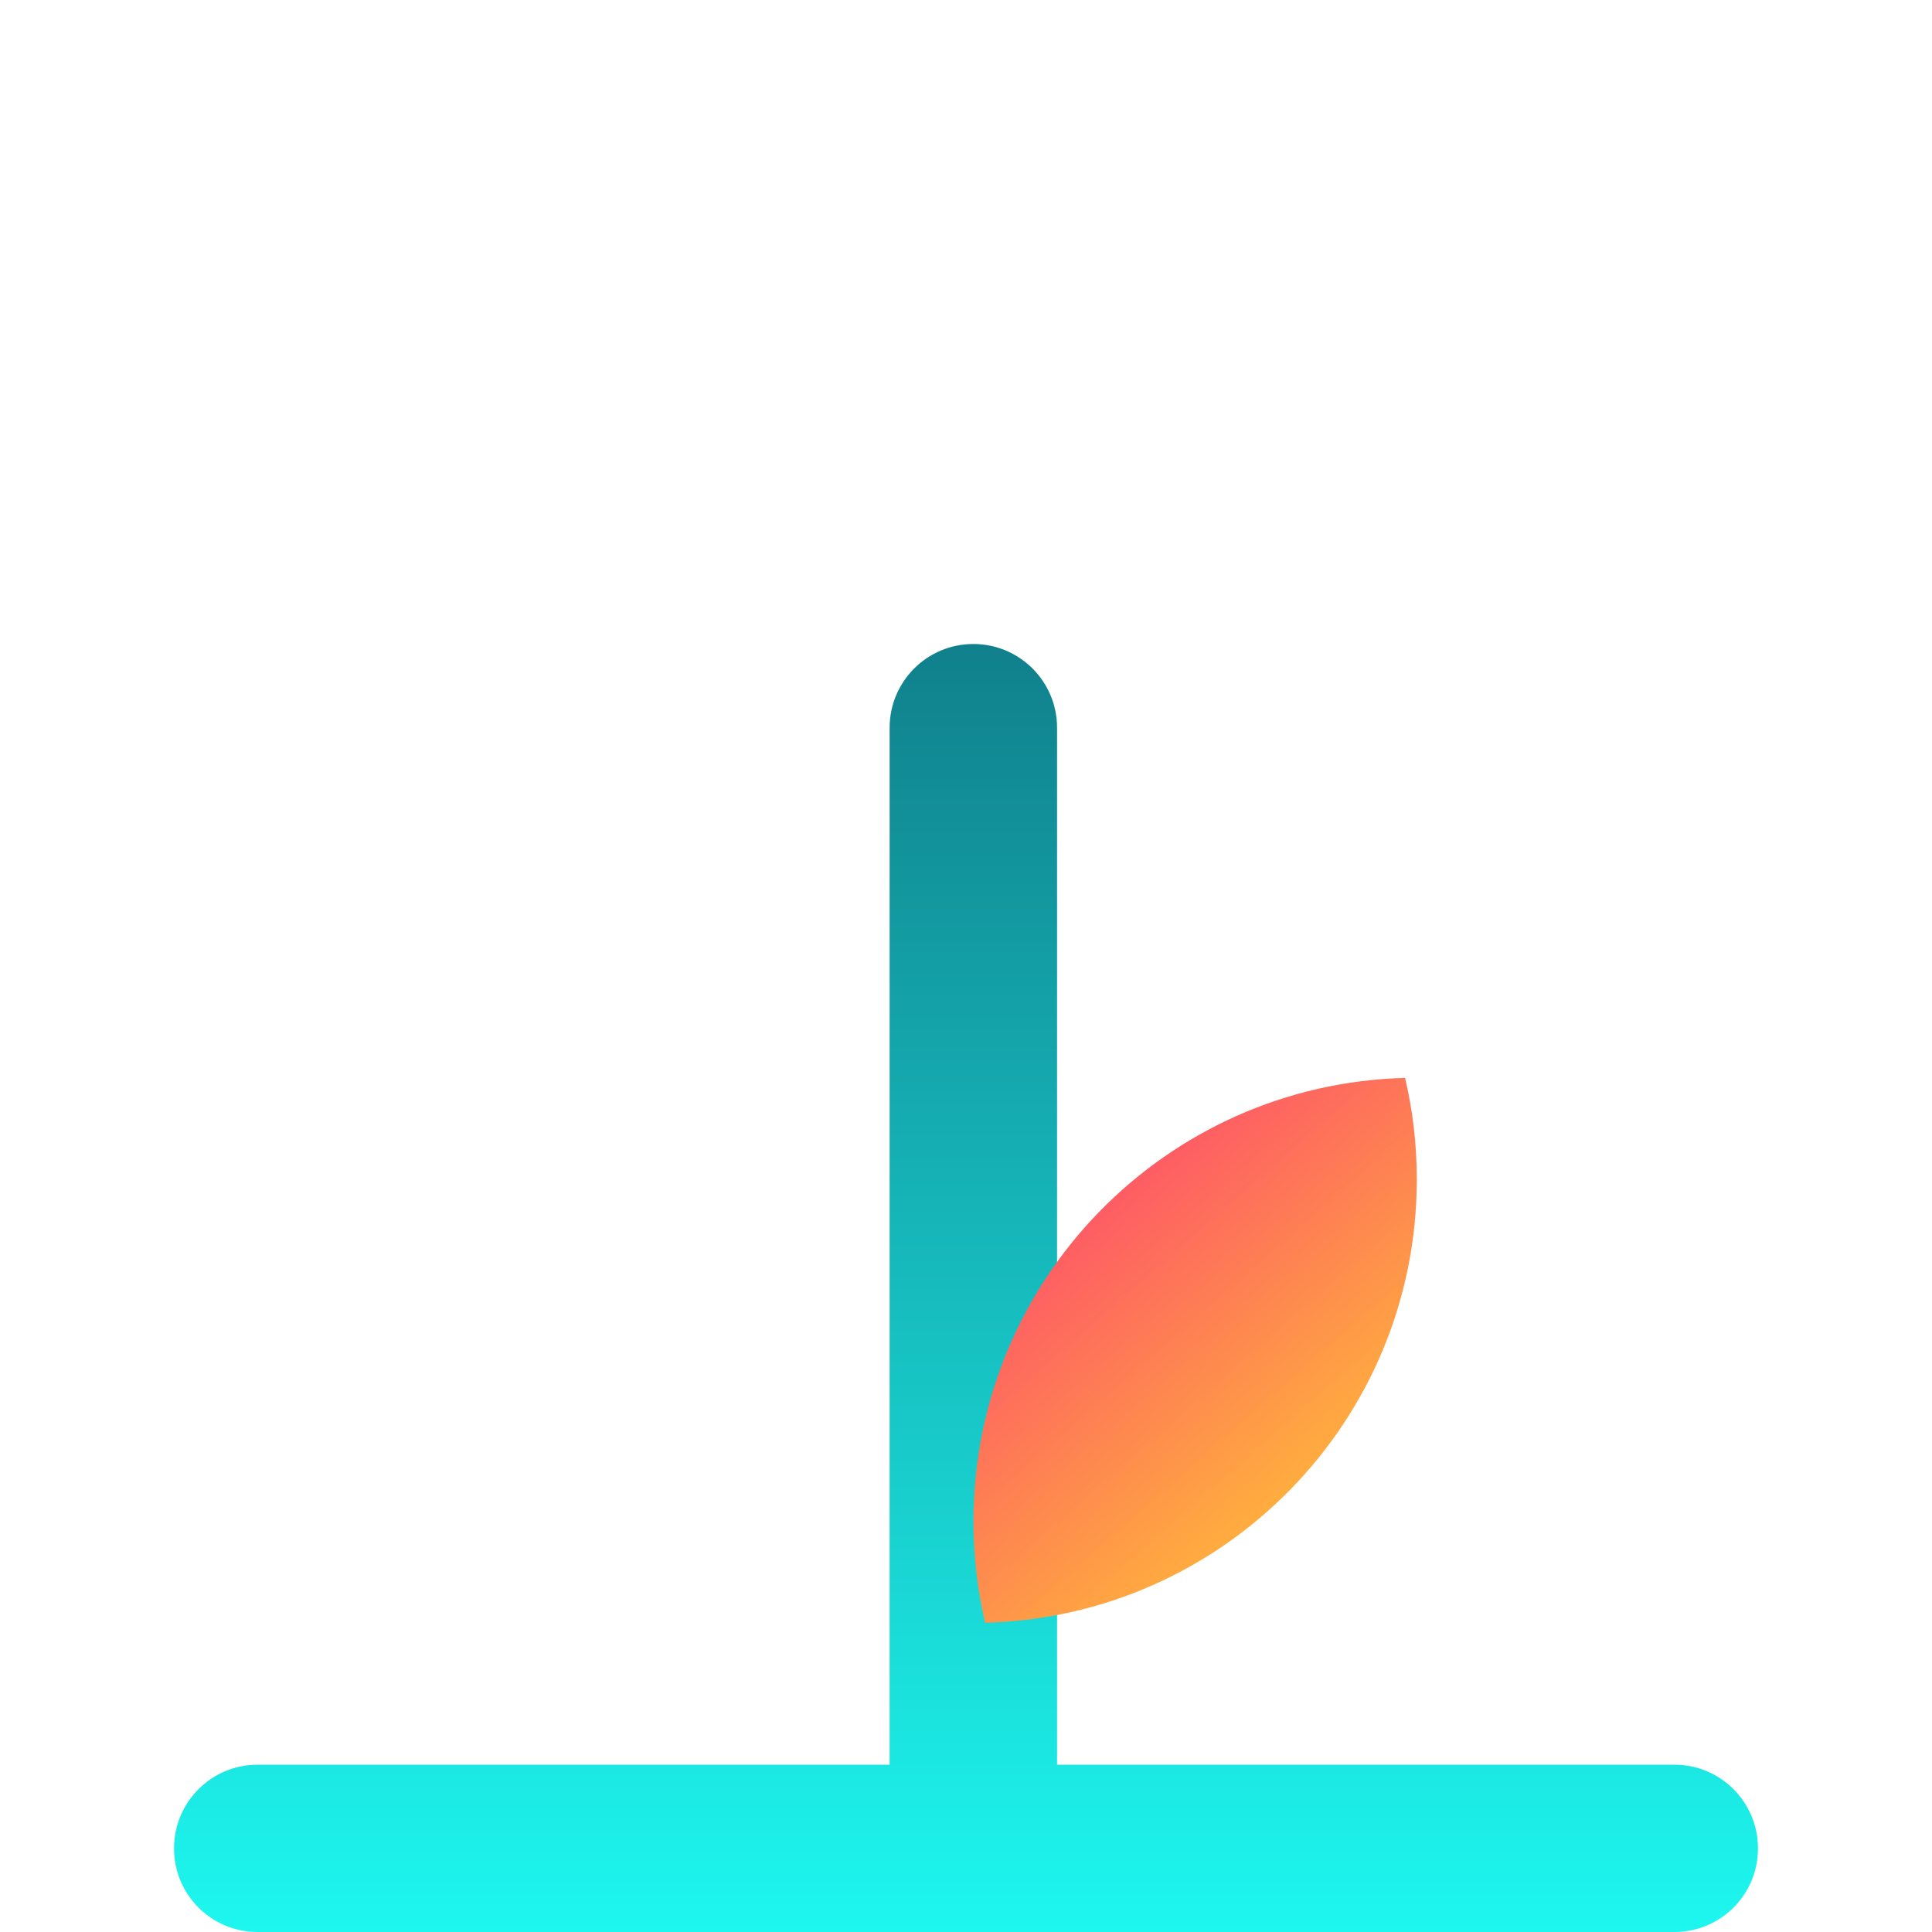 <svg width="15" height="15" viewBox="0 0 15 15" fill="none" xmlns="http://www.w3.org/2000/svg">
<g clip-path="url(#clip0_20008_72175)">
<path fill-rule="evenodd" clip-rule="evenodd" d="M7.557 5C7.916 5 8.207 5.291 8.207 5.65V13.701H13C13.359 13.701 13.649 13.992 13.649 14.351C13.649 14.71 13.359 15 13 15H2C1.641 15 1.351 14.71 1.351 14.351C1.351 13.992 1.641 13.701 2 13.701H6.907V5.65C6.907 5.291 7.198 5 7.557 5Z" fill="url(#paint0_linear_20008_72175)"/>
<path fill-rule="evenodd" clip-rule="evenodd" d="M10.909 8.369C9.05 8.417 7.558 9.94 7.558 11.81C7.558 12.082 7.589 12.346 7.648 12.599C9.508 12.551 11 11.028 11 9.158C11 8.886 10.969 8.622 10.909 8.369Z" fill="url(#paint1_linear_20008_72175)"/>
</g>
<defs>
<linearGradient id="paint0_linear_20008_72175" x1="7.5" y1="5" x2="7.5" y2="15" gradientUnits="userSpaceOnUse">
<stop stop-color="#10808C"/>
<stop offset="1" stop-color="#1DF7EF"/>
</linearGradient>
<linearGradient id="paint1_linear_20008_72175" x1="9.279" y1="8.369" x2="12.27" y2="11.792" gradientUnits="userSpaceOnUse">
<stop stop-color="#FE5468"/>
<stop offset="1" stop-color="#FFDF27"/>
</linearGradient>
<clipPath id="clip0_20008_72175">
<rect width="15" height="15" fill="white"/>
</clipPath>
</defs>
</svg>
